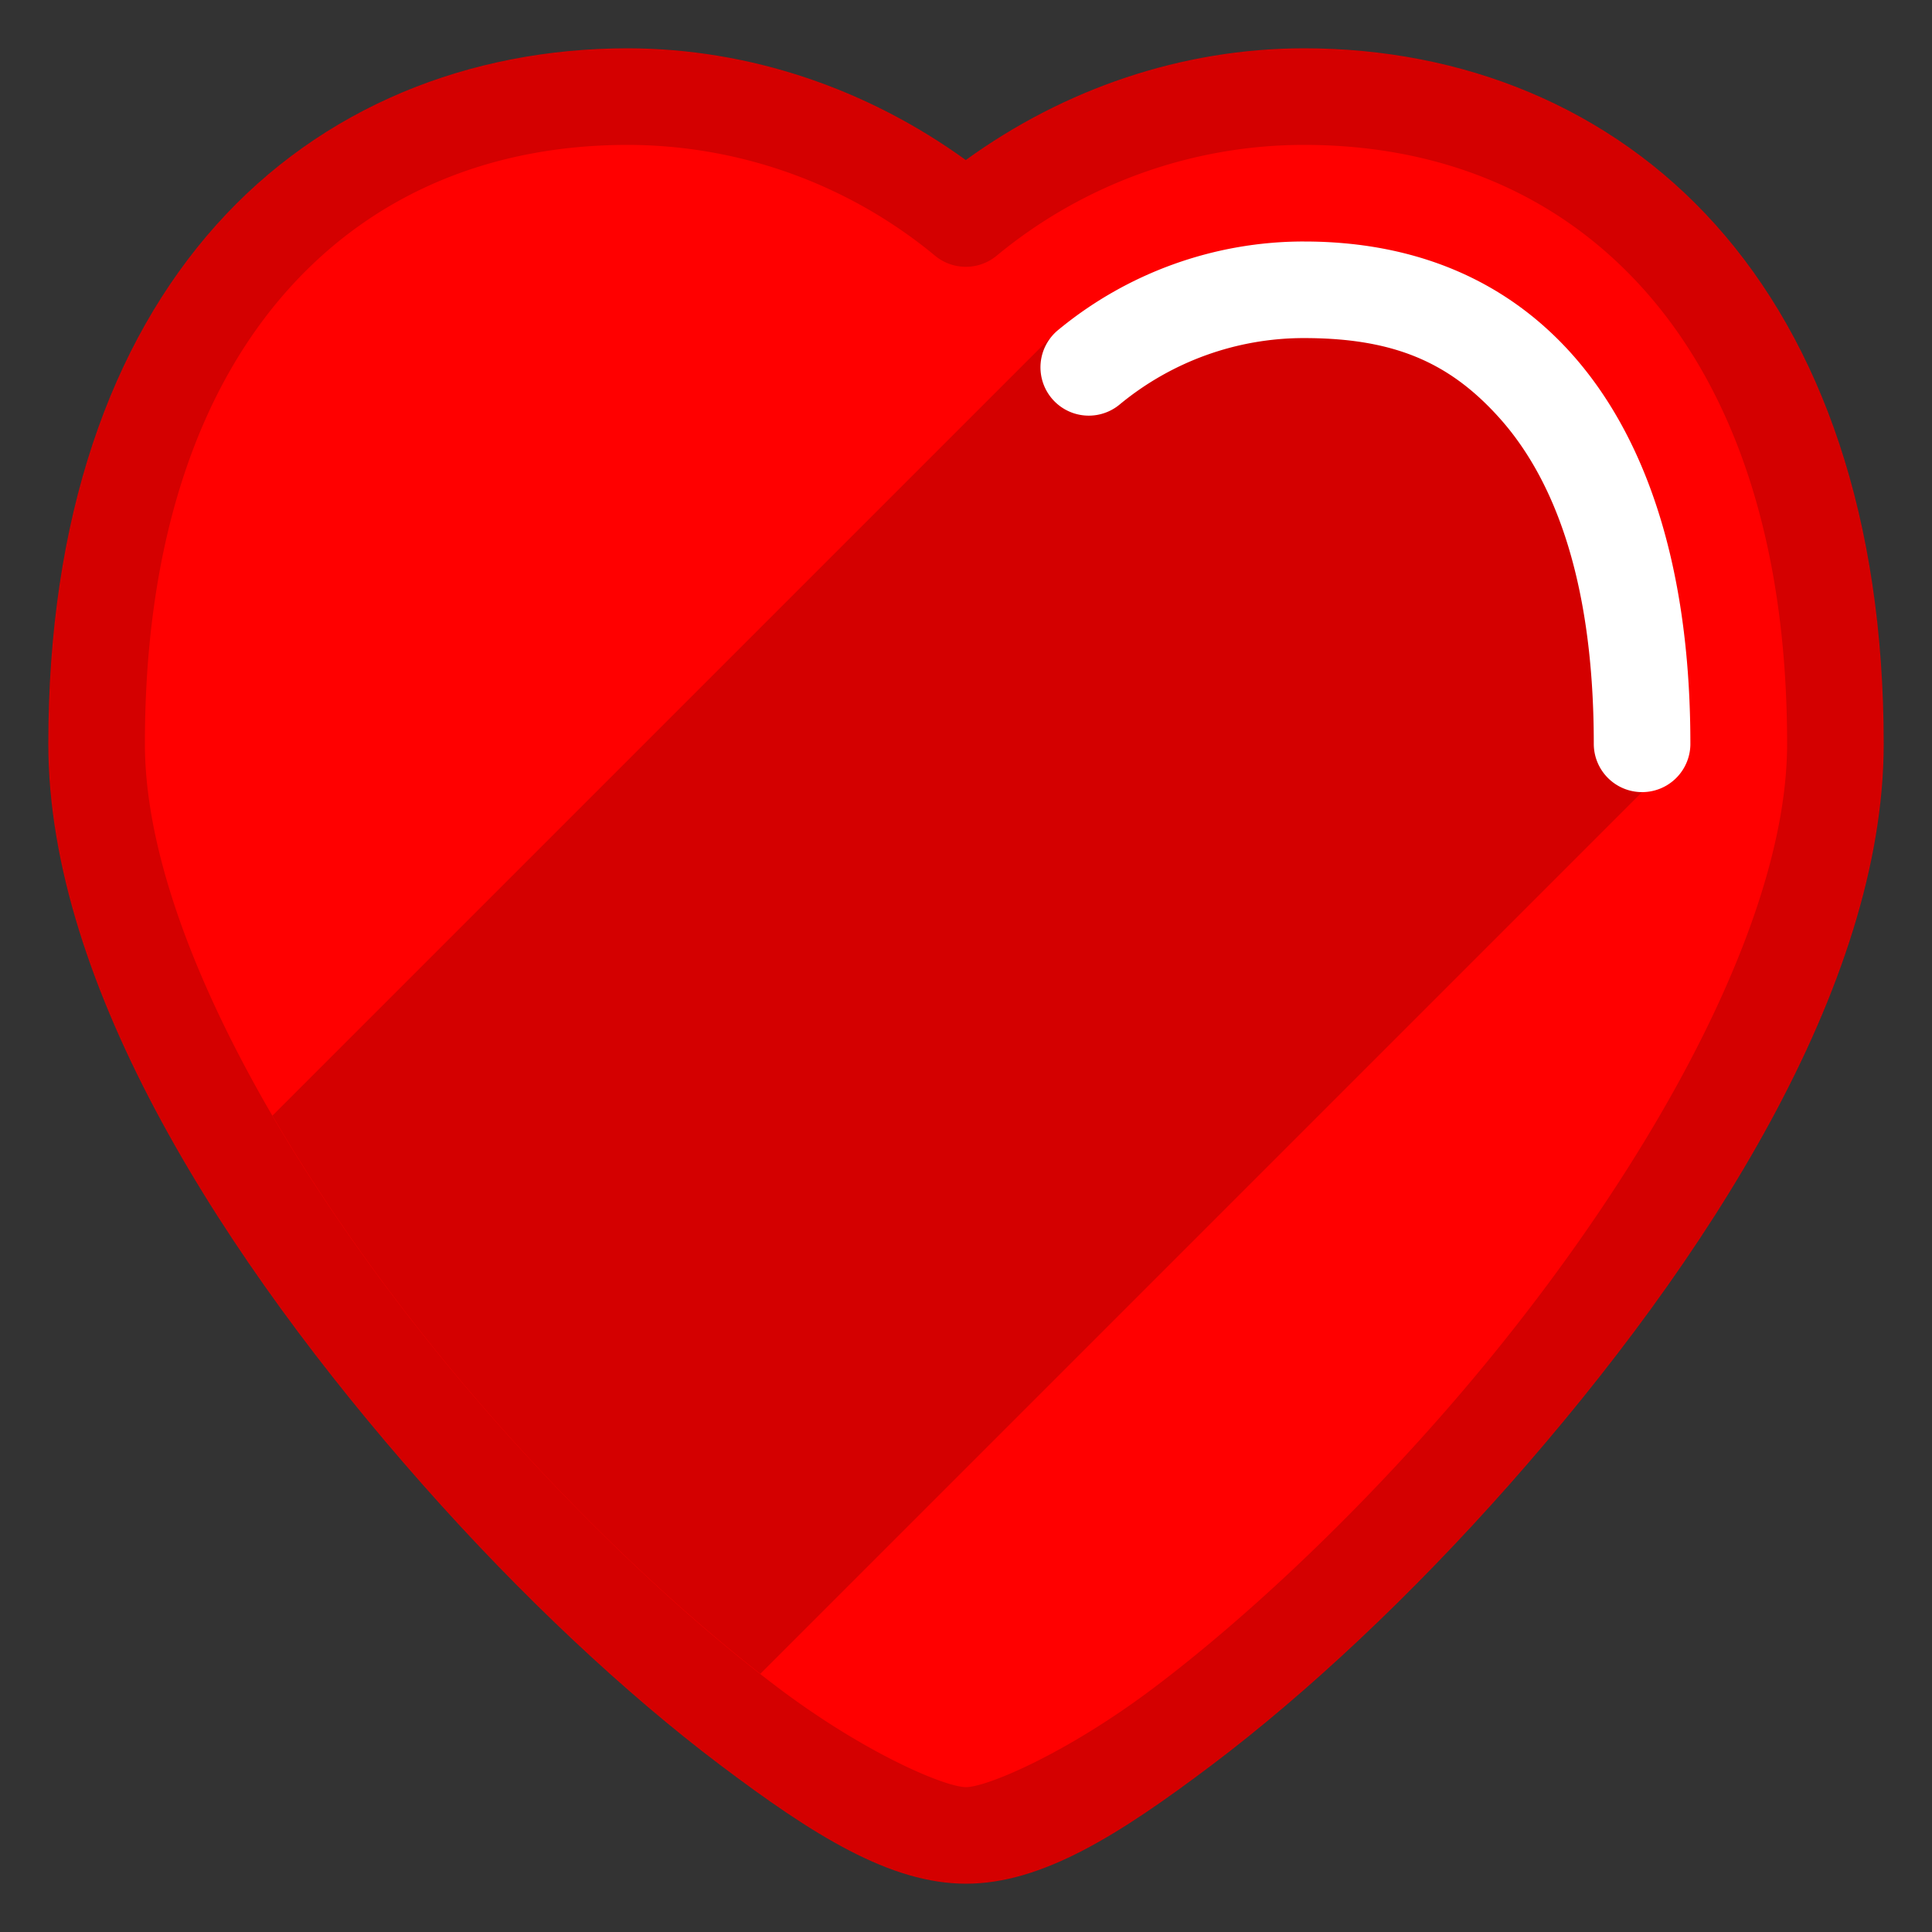 <?xml version="1.0" encoding="UTF-8" standalone="no"?>
<!-- Created with Inkscape (http://www.inkscape.org/) -->

<svg
   xmlns:dc="http://purl.org/dc/elements/1.1/"
   xmlns:cc="http://creativecommons.org/ns#"
   xmlns:rdf="http://www.w3.org/1999/02/22-rdf-syntax-ns#"
   xmlns:svg="http://www.w3.org/2000/svg"
   xmlns="http://www.w3.org/2000/svg"
   xmlns:sodipodi="http://sodipodi.sourceforge.net/DTD/sodipodi-0.dtd"
   xmlns:inkscape="http://www.inkscape.org/namespaces/inkscape"
   width="100"
   height="100"
   viewBox="0 0 100 100"
   id="svg6718"
   version="1.1"
   inkscape:version="0.91 r"
   sodipodi:docname="heart_2.svg">
  <rect x="0" y="0" width="100" height="100" fill="#333333" stroke="none"/>
  <defs
     id="defs6720" />
  <sodipodi:namedview
     id="base"
     pagecolor="#ffffff"
     bordercolor="#666666"
     borderopacity="1.0"
     inkscape:pageopacity="0.0"
     inkscape:pageshadow="2"
     inkscape:zoom="2.8"
     inkscape:cx="34.910715"
     inkscape:cy="0.35714271"
     inkscape:document-units="px"
     inkscape:current-layer="layer1"
     showgrid="false"
     units="px"
     inkscape:window-width="1323"
     inkscape:window-height="744"
     inkscape:window-x="43"
     inkscape:window-y="24"
     inkscape:window-maximized="1" />
  <g
     inkscape:label="Layer 1"
     inkscape:groupmode="layer"
     id="layer1"
     transform="translate(0,-952.362)">
    <g
       transform="translate(-2500.001,-2160)"
       id="g8190">
      <path
         inkscape:connector-curvature="0"
         style="color:black;font-style:normal;font-variant:normal;font-weight:normal;font-stretch:normal;font-size:medium;line-height:normal;font-family:sans-serif;text-indent:0;text-align:start;text-decoration:none;text-decoration-line:none;text-decoration-style:solid;text-decoration-color:black;letter-spacing:normal;word-spacing:normal;text-transform:none;direction:ltr;block-progression:tb;writing-mode:lr-tb;baseline-shift:baseline;text-anchor:start;white-space:normal;clip-rule:nonzero;display:inline;overflow:visible;visibility:visible;opacity:1;isolation:auto;mix-blend-mode:normal;color-interpolation:sRGB;color-interpolation-filters:linearRGB;solid-color:black;solid-opacity:1;fill:#d40000;fill-opacity:1;fill-rule:evenodd;stroke:none;stroke-width:5;stroke-linecap:round;stroke-linejoin:round;stroke-miterlimit:4;stroke-dasharray:none;stroke-dashoffset:0;stroke-opacity:1;marker:none;color-rendering:auto;image-rendering:auto;shape-rendering:auto;text-rendering:auto;enable-background:accumulate"
         d="m 2567.501,3114.862 c 8.197,0 15.842,3.037 21.309,9.146 5.466,6.11 8.691,15.148 8.691,26.854 0,12.546 -9.172,26.8 -19.377,38.344 -5.102,5.772 -10.509,10.821 -15.367,14.488 -4.858,3.668 -8.839,6.168 -12.756,6.168 -3.917,0 -7.898,-2.5 -12.756,-6.168 -4.858,-3.668 -10.265,-8.716 -15.367,-14.488 -10.205,-11.544 -19.377,-25.797 -19.377,-38.344 0,-11.706 3.225,-20.743 8.691,-26.854 5.466,-6.11 13.111,-9.146 21.309,-9.146 6.315,0.01 12.396,2.101 17.488,5.783 5.096,-3.686 11.184,-5.779 17.506,-5.783 l 0.01,0 z"
         id="path6077" />
      <path
         inkscape:connector-curvature="0"
         style="color:black;font-style:normal;font-variant:normal;font-weight:normal;font-stretch:normal;font-size:medium;line-height:normal;font-family:sans-serif;text-indent:0;text-align:start;text-decoration:none;text-decoration-line:none;text-decoration-style:solid;text-decoration-color:black;letter-spacing:normal;word-spacing:normal;text-transform:none;direction:ltr;block-progression:tb;writing-mode:lr-tb;baseline-shift:baseline;text-anchor:start;white-space:normal;clip-rule:nonzero;display:inline;overflow:visible;visibility:visible;opacity:1;isolation:auto;mix-blend-mode:normal;color-interpolation:sRGB;color-interpolation-filters:linearRGB;solid-color:black;solid-opacity:1;fill:red;fill-opacity:1;fill-rule:evenodd;stroke:none;stroke-width:5;stroke-linecap:round;stroke-linejoin:round;stroke-miterlimit:4;stroke-dasharray:none;stroke-dashoffset:0;stroke-opacity:1;marker:none;color-rendering:auto;image-rendering:auto;shape-rendering:auto;text-rendering:auto;enable-background:accumulate"
         d="m 2567.501,3119.862 0,0 c -5.81,0 -11.437,2.033 -15.914,5.736 a 2.5,2.5 0 0 1 -3.188,0 c -4.473,-3.699 -10.092,-5.726 -15.898,-5.736 -6.99,0 -13.095,2.466 -17.582,7.481 -4.487,5.015 -7.418,12.726 -7.418,23.52 0,9.954 8.328,23.952 18.123,35.033 4.898,5.54 10.116,10.398 14.633,13.809 4.517,3.41 8.661,5.158 9.744,5.158 1.083,0 5.227,-1.748 9.744,-5.158 4.517,-3.41 9.735,-8.268 14.633,-13.809 9.795,-11.081 18.123,-25.079 18.123,-35.033 0,-10.794 -2.931,-18.505 -7.418,-23.52 -4.486,-5.014 -10.591,-7.48 -17.58,-7.481 z"
         id="path6079" />
      <path
         inkscape:connector-curvature="0"
         id="path7649"
         transform="translate(0,952.362)"
         d="m 2567.49,2172.5 c -4.65,0 -9.149,1.627 -12.729,4.588 l -40.66,40.66 c 3.162,5.431 7.197,10.893 11.521,15.785 4.578,5.179 9.429,9.744 13.732,13.105 l 48.139,-48.139 c 0,-9.866 -2.647,-16.276 -6.144,-20.186 -3.447,-3.853 -8.156,-5.814 -13.85,-5.814 l -0.01,0 z"
         style="color:black;font-style:normal;font-variant:normal;font-weight:normal;font-stretch:normal;font-size:medium;line-height:normal;font-family:sans-serif;text-indent:0;text-align:start;text-decoration:none;text-decoration-line:none;text-decoration-style:solid;text-decoration-color:black;letter-spacing:normal;word-spacing:normal;text-transform:none;direction:ltr;block-progression:tb;writing-mode:lr-tb;baseline-shift:baseline;text-anchor:start;white-space:normal;clip-rule:nonzero;visibility:visible;isolation:auto;mix-blend-mode:normal;color-interpolation:sRGB;color-interpolation-filters:linearRGB;solid-color:black;solid-opacity:1;fill:#d40000;fill-opacity:1;fill-rule:evenodd;stroke:none;stroke-width:5;stroke-linecap:round;stroke-linejoin:round;stroke-miterlimit:4;stroke-dasharray:none;stroke-dashoffset:0;stroke-opacity:1;marker:none;color-rendering:auto;image-rendering:auto;shape-rendering:auto;text-rendering:auto" />
      <path
         inkscape:connector-curvature="0"
         style="color:black;font-style:normal;font-variant:normal;font-weight:normal;font-stretch:normal;font-size:medium;line-height:normal;font-family:sans-serif;text-indent:0;text-align:start;text-decoration:none;text-decoration-line:none;text-decoration-style:solid;text-decoration-color:black;letter-spacing:normal;word-spacing:normal;text-transform:none;direction:ltr;block-progression:tb;writing-mode:lr-tb;baseline-shift:baseline;text-anchor:start;white-space:normal;clip-rule:nonzero;display:inline;overflow:visible;visibility:visible;opacity:1;isolation:auto;mix-blend-mode:normal;color-interpolation:sRGB;color-interpolation-filters:linearRGB;solid-color:black;solid-opacity:1;fill:white;fill-opacity:1;fill-rule:evenodd;stroke:none;stroke-width:5;stroke-linecap:round;stroke-linejoin:round;stroke-miterlimit:4;stroke-dasharray:none;stroke-dashoffset:0;stroke-opacity:1;marker:none;color-rendering:auto;image-rendering:auto;shape-rendering:auto;text-rendering:auto;enable-background:accumulate"
         d="m 2567.501,3124.862 c 5.694,0 10.402,1.962 13.85,5.814 3.498,3.91 6.144,10.319 6.144,20.186 a 2.5,2.5 0 1 1 -5,0 c 0,-8.986 -2.335,-14.017 -4.871,-16.852 -2.585,-2.889 -5.464,-4.147 -10.123,-4.149 l -0.01,0 c -3.485,0 -6.852,1.218 -9.541,3.441 a 2.5,2.5 0 1 1 -3.188,-3.853 c 3.58,-2.961 8.079,-4.588 12.729,-4.588 l 0.01,0 z"
         id="path6081" />
    </g>
  </g>
</svg>
